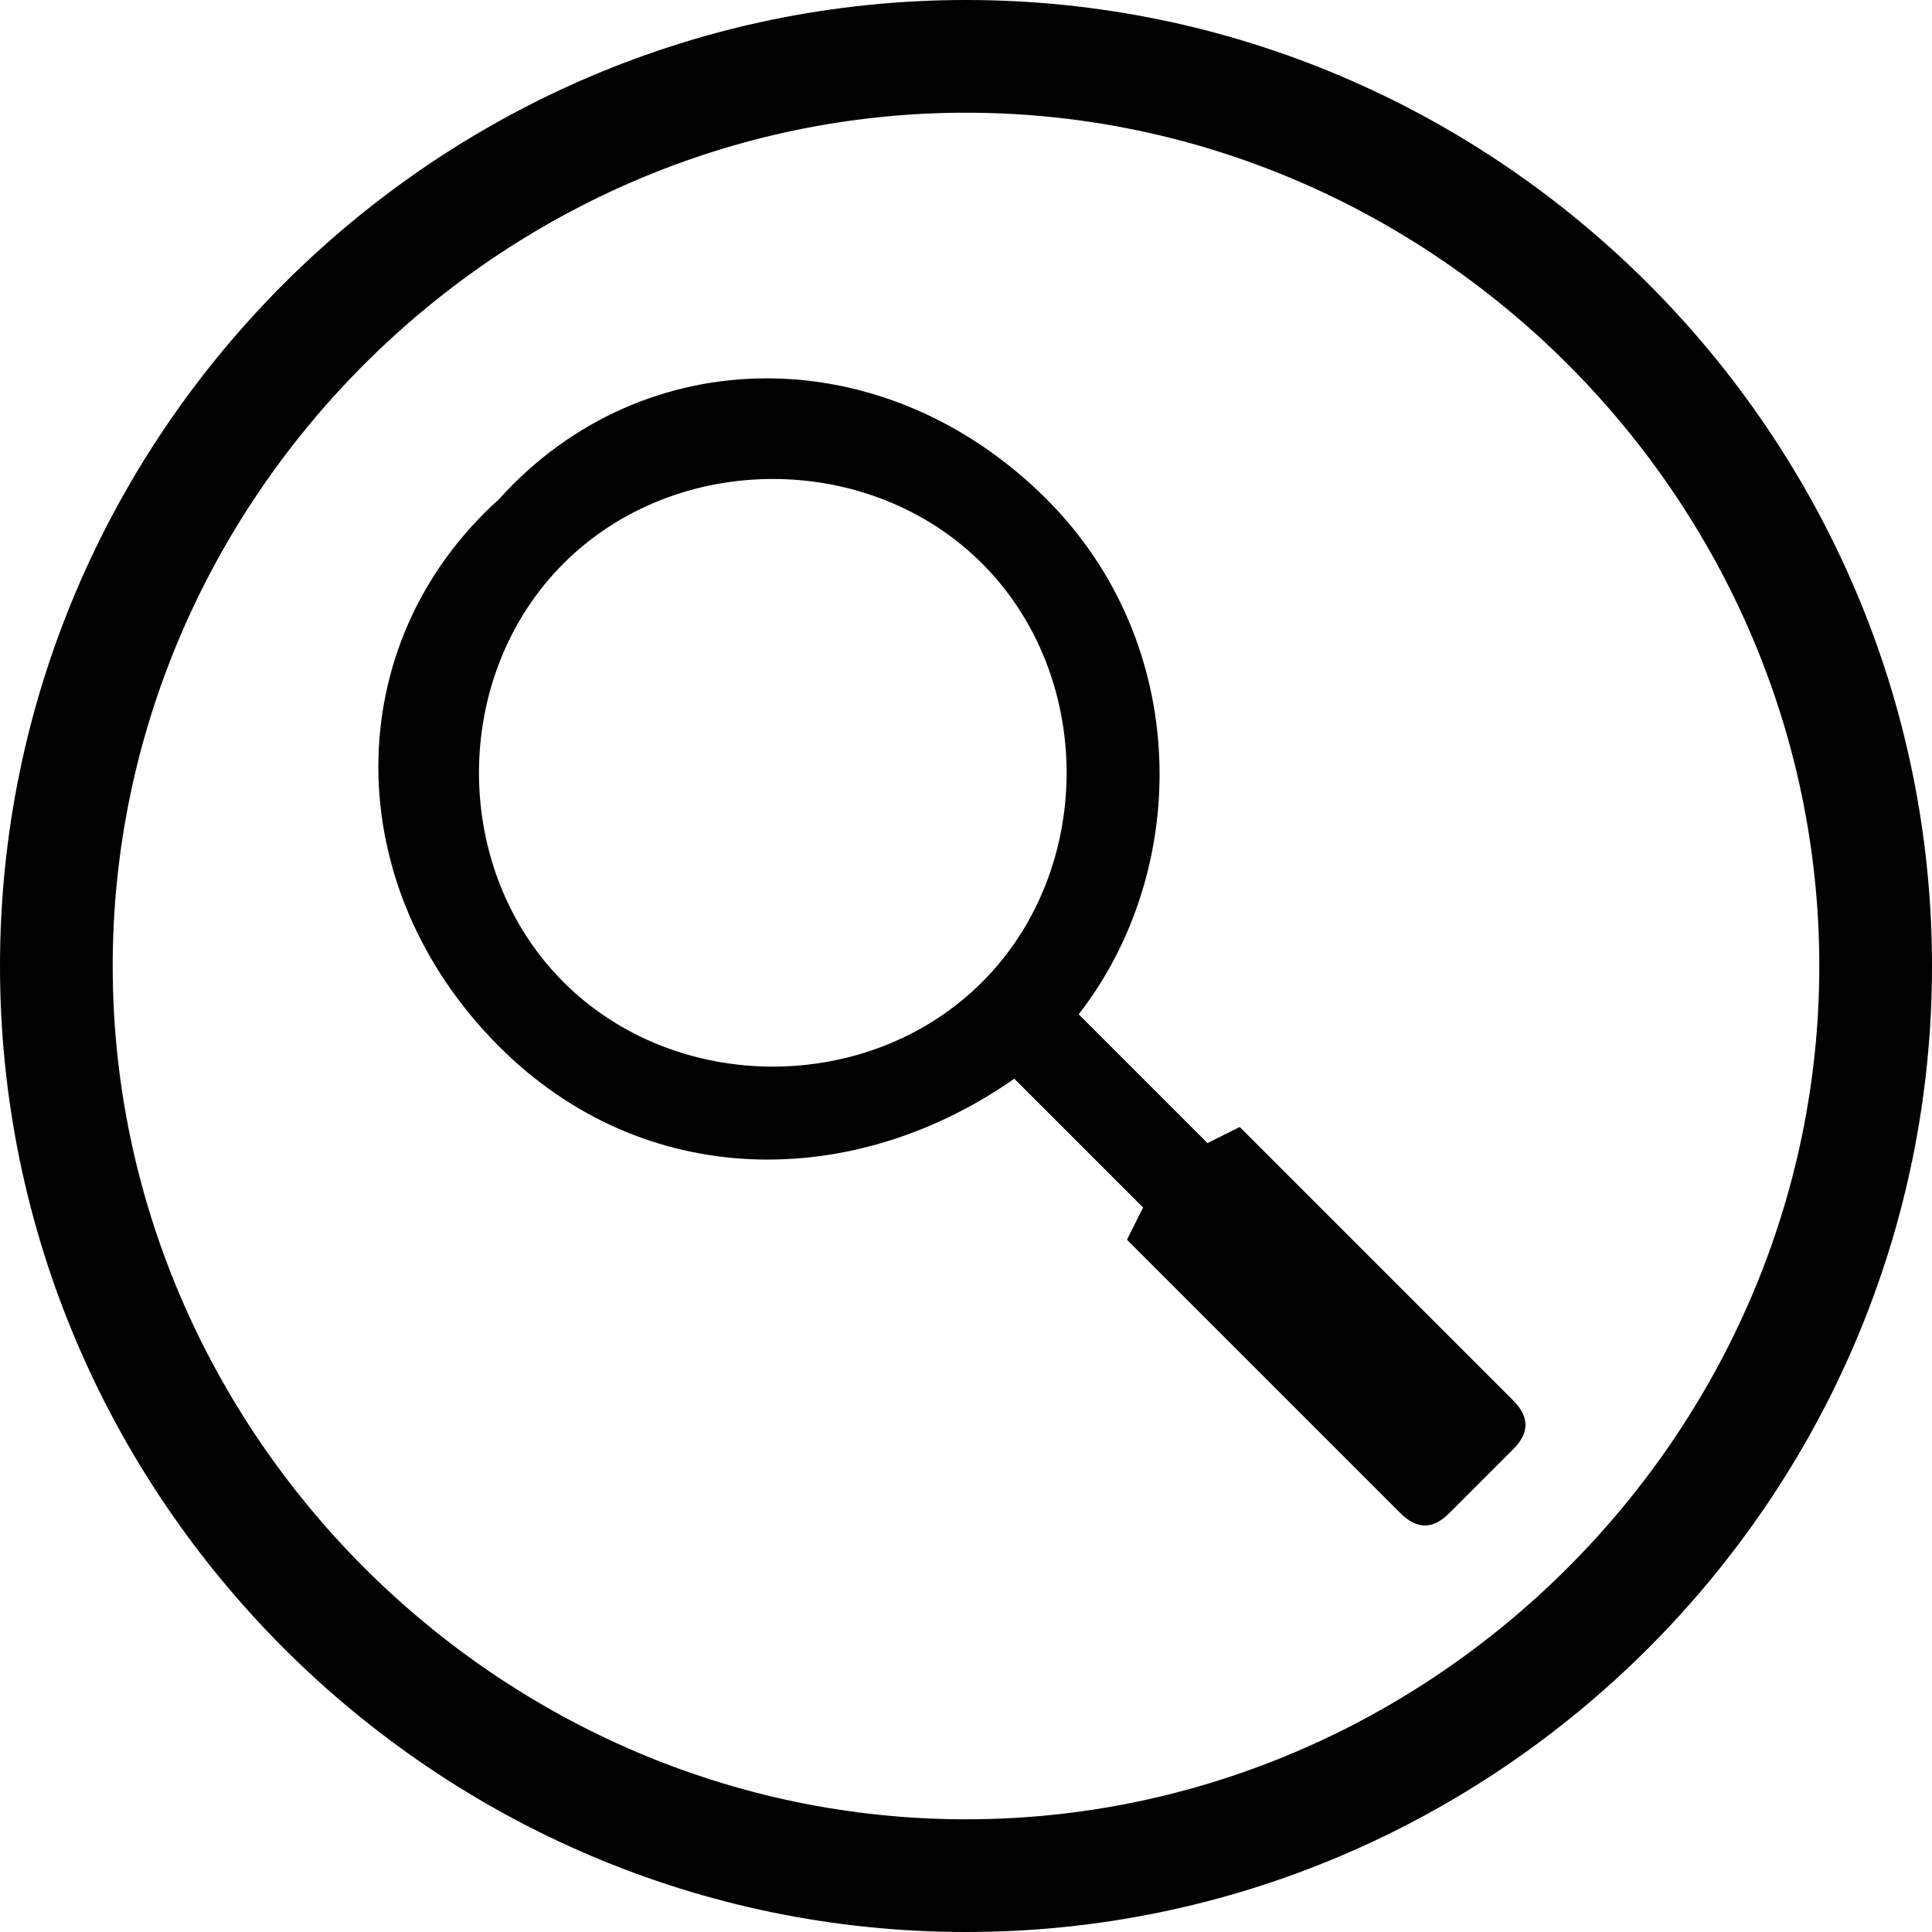 <?xml version="1.0" encoding="utf-8"?>
<!-- Generator: Adobe Illustrator 18.1.1, SVG Export Plug-In . SVG Version: 6.00 Build 0)  -->
<svg version="1.1" id="Layer_1" xmlns="http://www.w3.org/2000/svg" xmlns:xlink="http://www.w3.org/1999/xlink" x="0px" y="0px"
	 viewBox="0 0 12 12" enable-background="new 0 0 12 12" xml:space="preserve">
<path d="M6,0C2.7,0,0,2.7,0,6c0,3.3,2.7,6,6,6c3.3,0,6-2.7,6-6C12,2.7,9.3,0,6,0z M6,11.3c-2.9,0-5.3-2.4-5.3-5.3
	c0-2.9,2.4-5.3,5.3-5.3c2.9,0,5.3,2.4,5.3,5.3C11.3,8.9,8.9,11.3,6,11.3z"/>
<path d="M7.7,7L7.5,7.1L6.7,6.3c0.7-0.9,0.7-2.3-0.2-3.2C5.5,2.1,4,2.1,3.1,3.1C2.1,4,2.1,5.5,3.1,6.5c0.9,0.9,2.2,0.9,3.2,0.2
	l0.8,0.8l0,0L7,7.7l1.7,1.7c0.1,0.1,0.2,0.1,0.3,0l0.4-0.4c0.1-0.1,0.1-0.2,0-0.3L7.7,7z M6.1,6.1c-0.7,0.7-1.9,0.7-2.6,0
	c-0.7-0.7-0.7-1.9,0-2.6c0.7-0.7,1.9-0.7,2.6,0C6.8,4.2,6.8,5.4,6.1,6.1z"/>
<g>
</g>
<g>
</g>
<g>
</g>
<g>
</g>
<g>
</g>
<g>
</g>
<g>
</g>
<g>
</g>
<g>
</g>
<g>
</g>
<g>
</g>
<g>
</g>
<g>
</g>
<g>
</g>
<g>
</g>
</svg>
